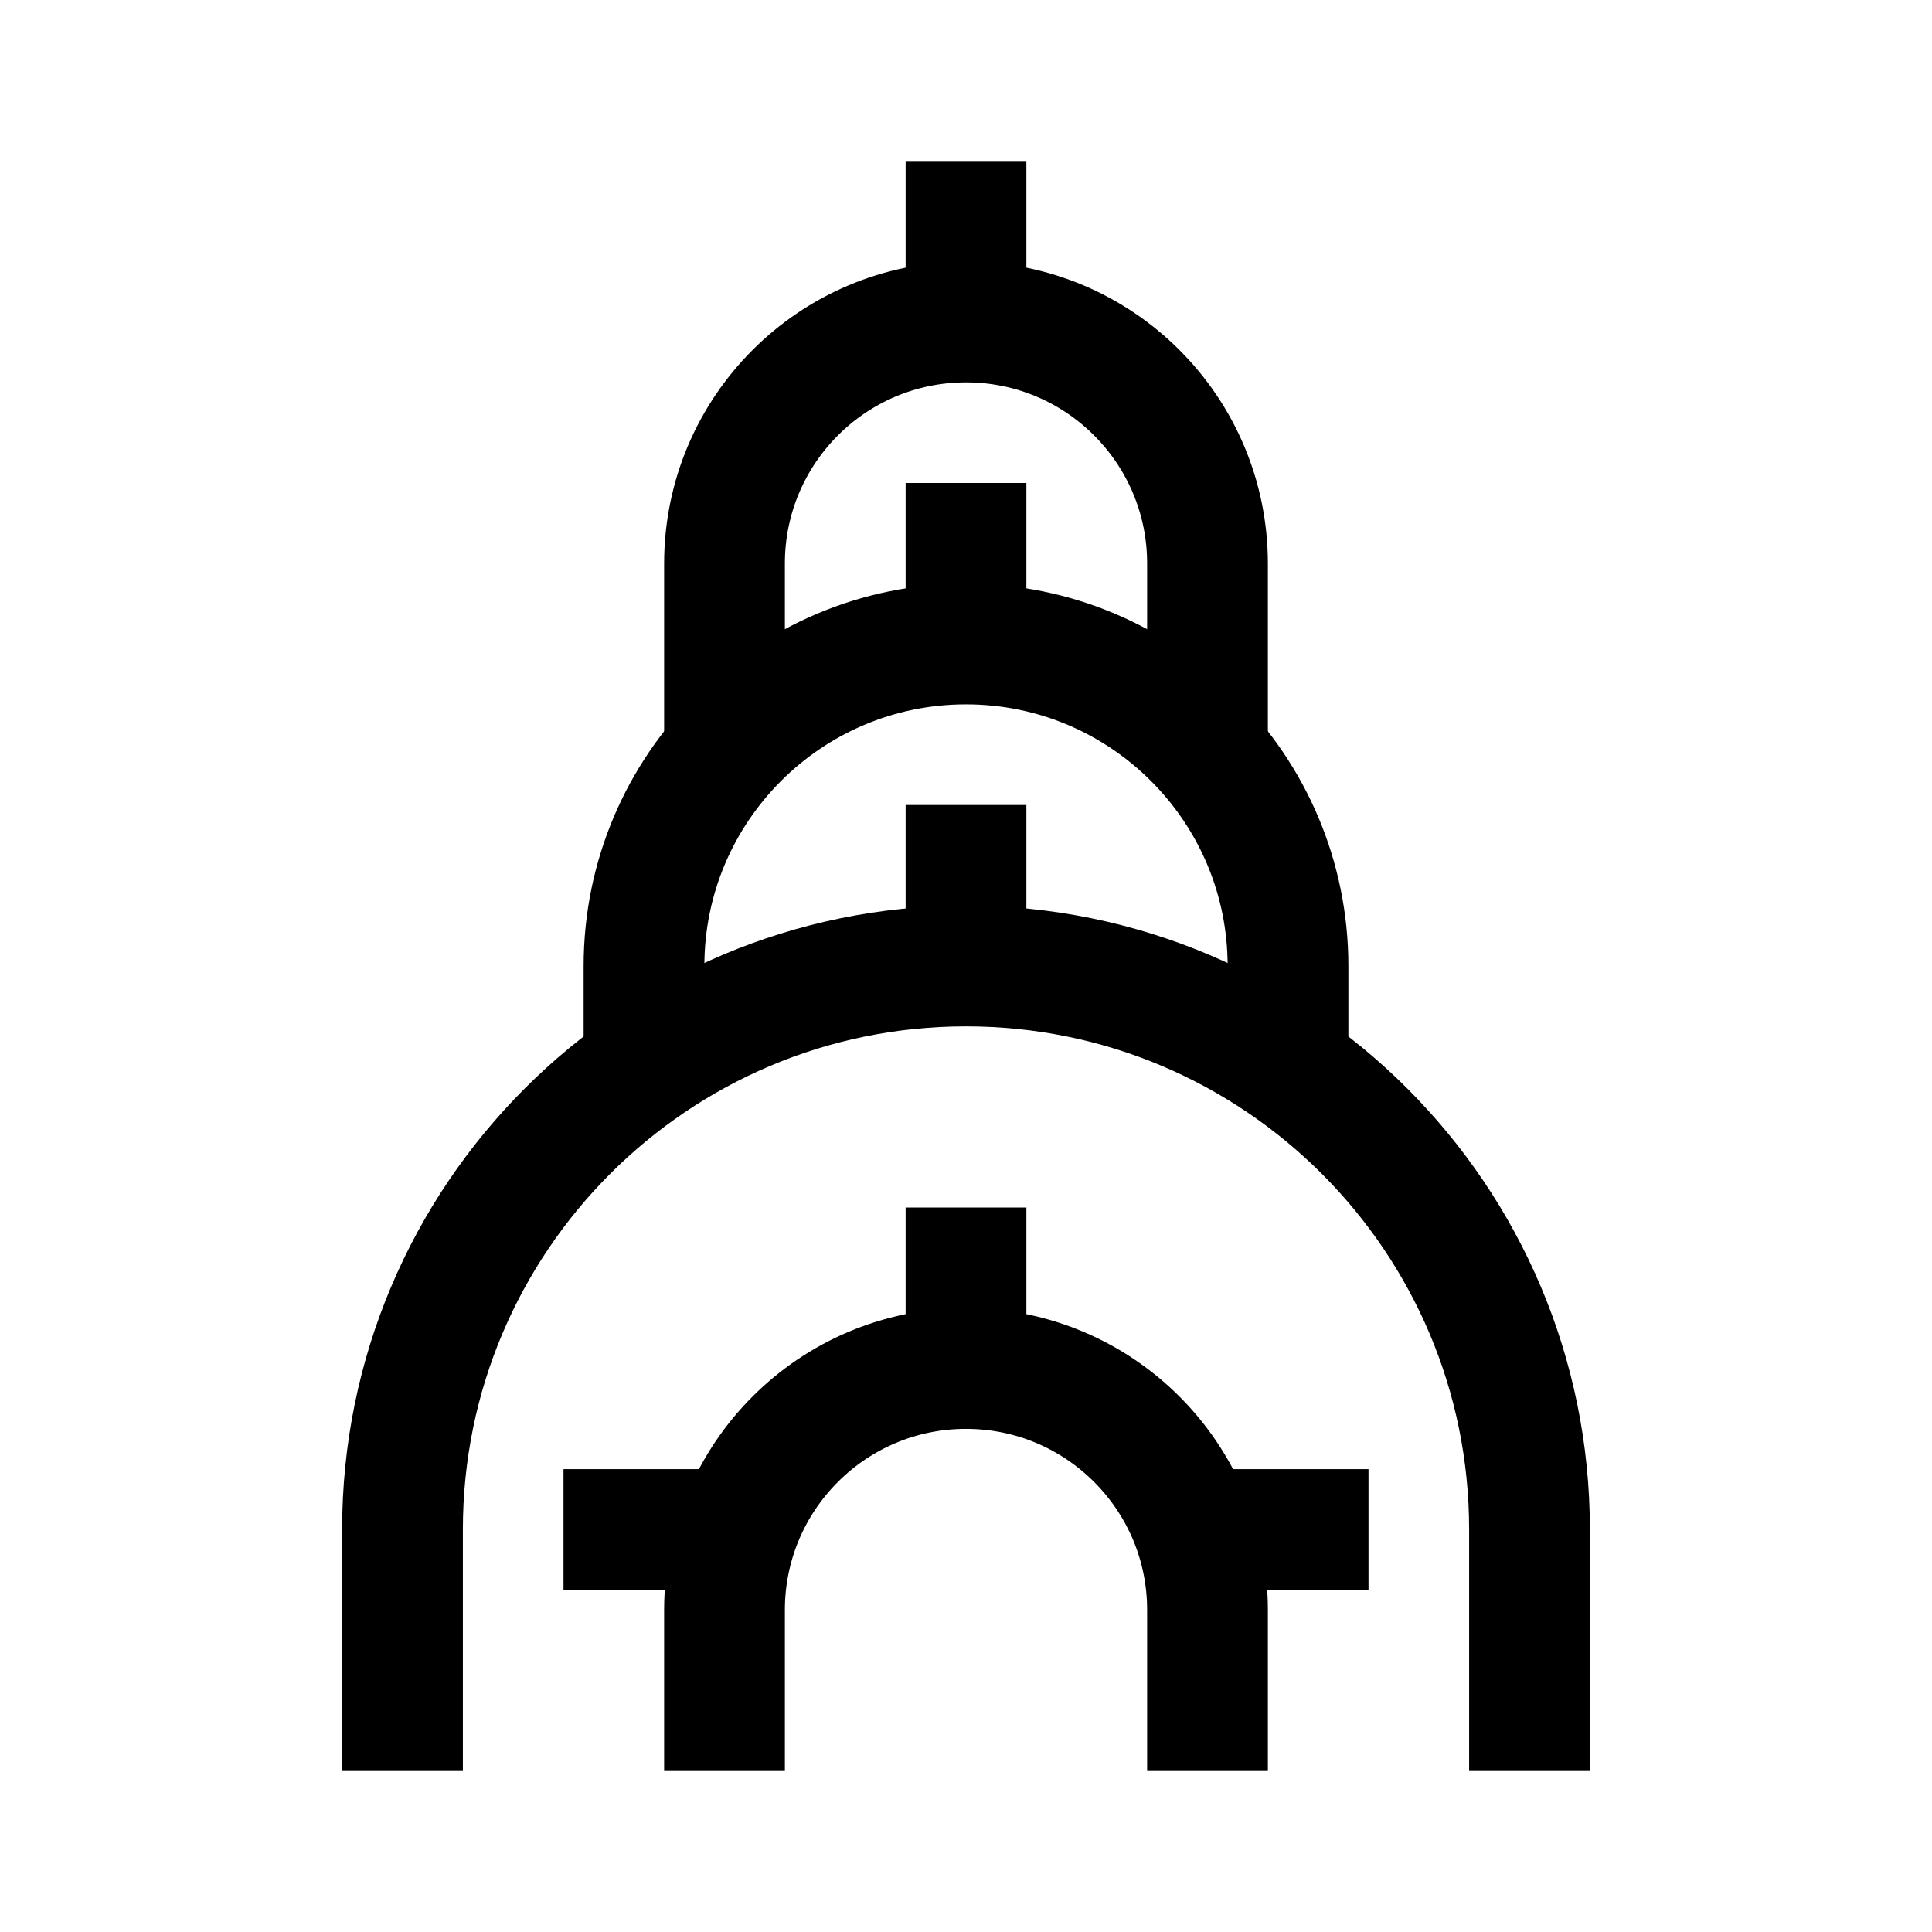 <svg width="24" height="24" viewBox="0 0 24 24" fill="none" xmlns="http://www.w3.org/2000/svg">
    <path d="M5 22V19C5 15.134 8.134 12 12 12C15.866 12 19 15.134 19 19V22" stroke="currentColor" stroke-width="1.5" stroke-linejoin="round"/>
    <path d="M9 22V20C9 18.343 10.343 17 12 17C13.657 17 15 18.343 15 20V22" stroke="currentColor" stroke-width="1.5" stroke-linejoin="round"/>
    <path d="M8 13.5V12C8 9.791 9.791 8 12 8C14.209 8 16 9.791 16 12V13.5" stroke="currentColor" stroke-width="1.5" stroke-linejoin="round"/>
    <path d="M9 9.5V7C9 5.343 10.343 4 12 4C13.657 4 15 5.343 15 7V9.5" stroke="currentColor" stroke-width="1.5" stroke-linejoin="round"/>
    <path d="M12 4V2" stroke="currentColor" stroke-width="1.5" stroke-linejoin="round"/>
    <path d="M12 12V10" stroke="currentColor" stroke-width="1.5" stroke-linejoin="round"/>
    <path d="M12 8V6" stroke="currentColor" stroke-width="1.5" stroke-linejoin="round"/>
    <path d="M12 17V15" stroke="currentColor" stroke-width="1.5" stroke-linejoin="round"/>
    <path d="M7 19H9M15 19H17" stroke="currentColor" stroke-width="1.5" stroke-linejoin="round"/>
</svg>
